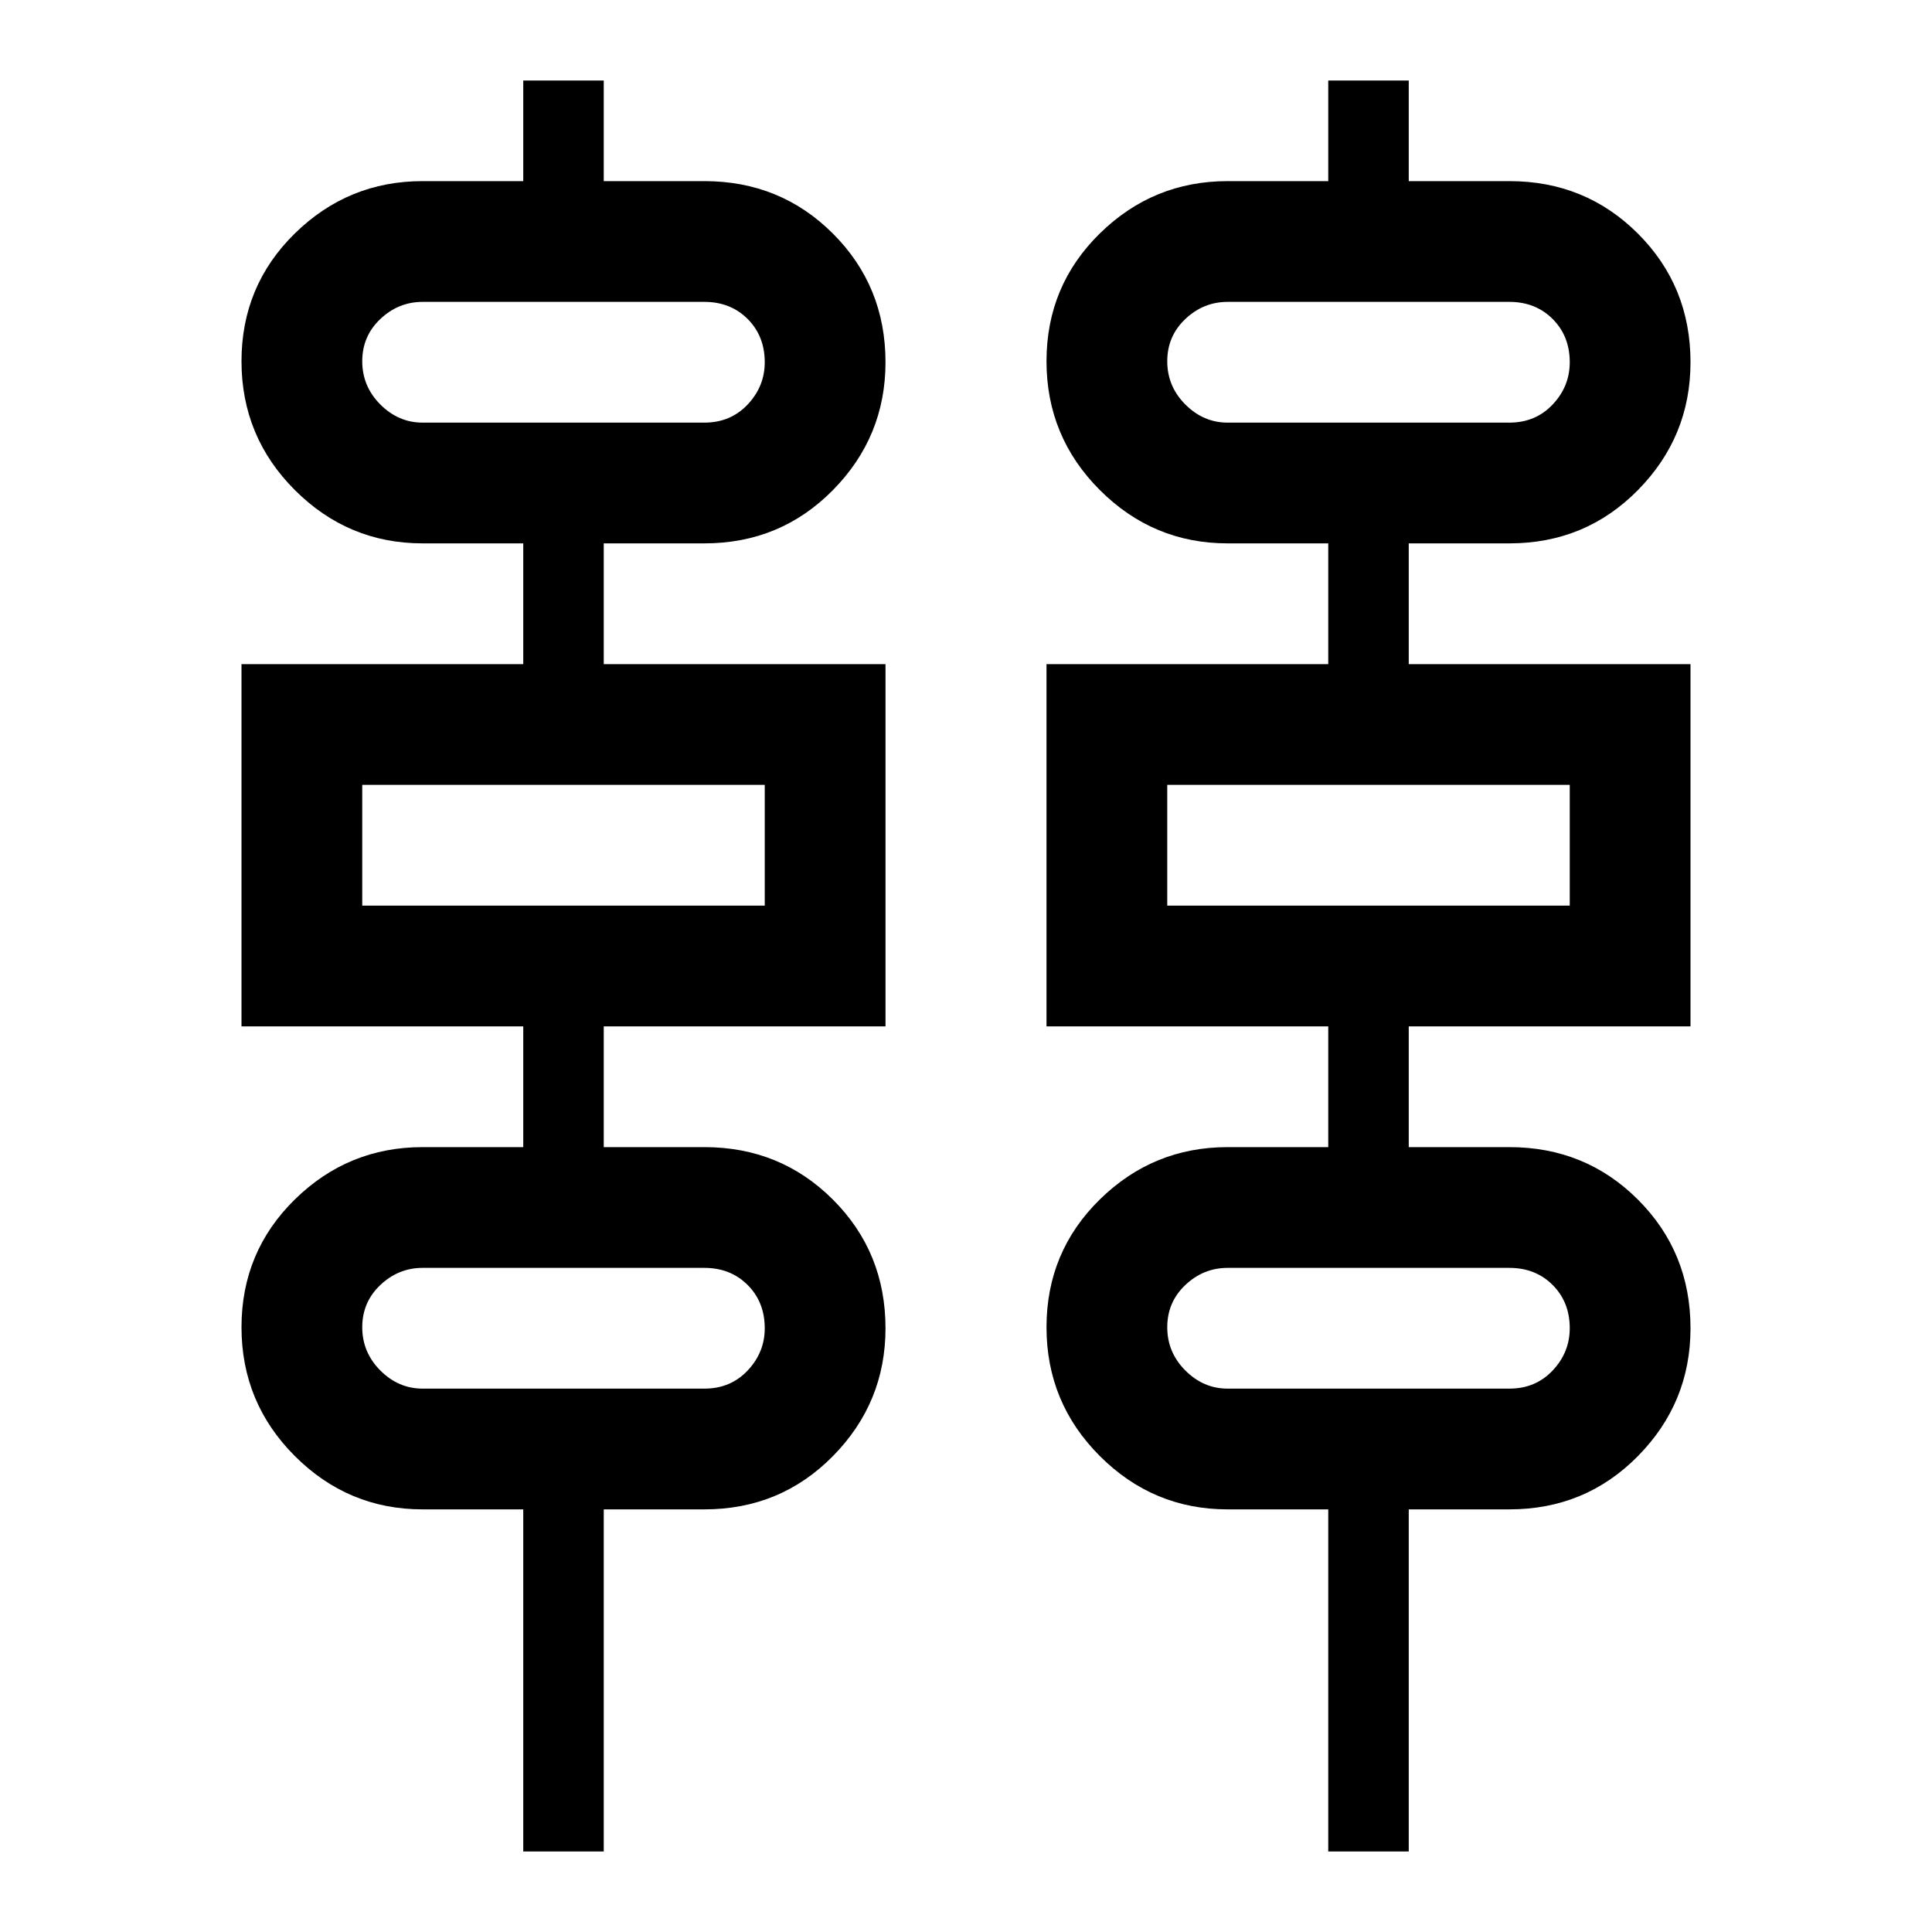 <svg xmlns="http://www.w3.org/2000/svg" width="48" height="48" viewBox="0 -960 960 960" fill="currentColor"><path d="M260-40v-170h-50q-37 0-63.5-26.5t-26.5-64q0-37.5 26.5-63.5t63.5-26h50v-60H120v-180h140v-60h-50q-37 0-63.5-26.5t-26.5-64q0-37.5 26.5-63.5t63.5-26h50v-50h40v50h50q37.8 0 63.9 26.1T440-780q0 37-26.1 63.5T350-690h-50v60h140v180H300v60h50q37.8 0 63.9 26.1T440-300q0 37-26.1 63.5T350-210h-50v170h-40Zm400 0v-170h-50q-37 0-63.5-26.5t-26.5-64q0-37.5 26.5-63.5t63.5-26h50v-60H520v-180h140v-60h-50q-37 0-63.5-26.5t-26.5-64q0-37.5 26.5-63.5t63.5-26h50v-50h40v50h50q37.8 0 63.9 26.1T840-780q0 37-26.1 63.5T750-690h-50v60h140v180H700v60h50q37.8 0 63.9 26.1T840-300q0 37-26.1 63.5T750-210h-50v170h-40ZM210-750h140q13 0 21.5-9t8.5-21q0-13-8.5-21.5T350-810H210q-12 0-21 8.5t-9 21q0 12.5 9 21.5t21 9Zm400 0h140q13 0 21.5-9t8.5-21q0-13-8.5-21.5T750-810H610q-12 0-21 8.5t-9 21q0 12.5 9 21.5t21 9ZM180-510h200v-60H180v60Zm400 0h200v-60H580v60ZM210-270h140q13 0 21.5-9t8.5-21q0-13-8.5-21.5T350-330H210q-12 0-21 8.5t-9 21q0 12.5 9 21.5t21 9Zm400 0h140q13 0 21.5-9t8.5-21q0-13-8.5-21.5T750-330H610q-12 0-21 8.5t-9 21q0 12.5 9 21.5t21 9ZM180-750v-60 60Zm400 0v-60 60ZM180-510v-60 60Zm400 0v-60 60ZM180-270v-60 60Zm400 0v-60 60Z"/></svg>
